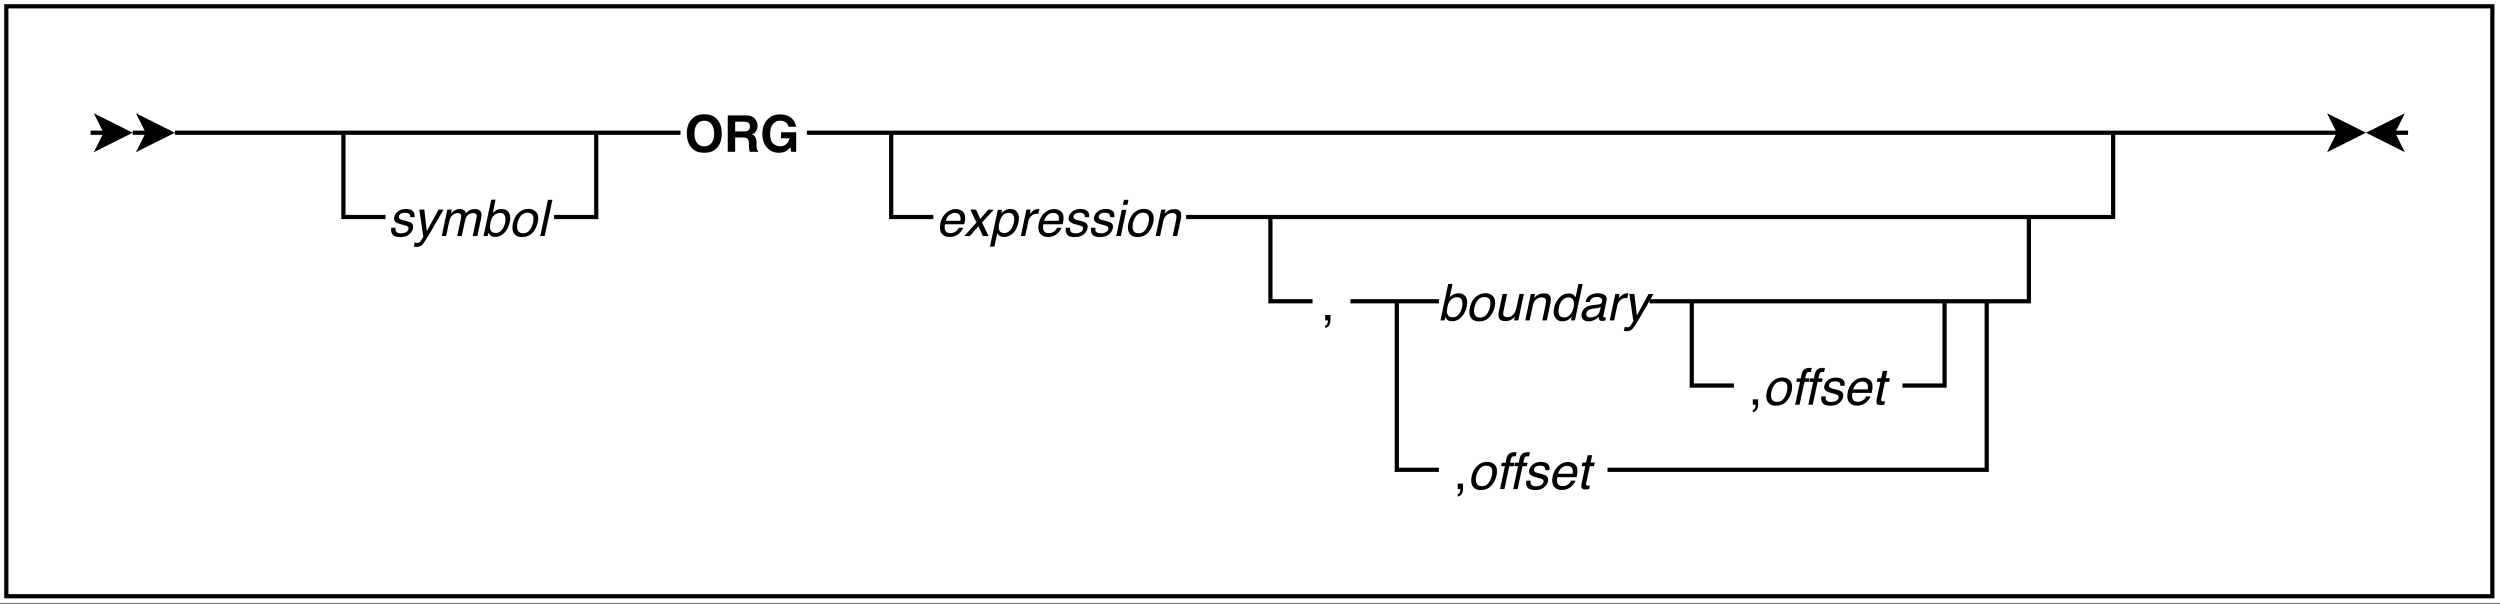 <?xml version="1.0" encoding="UTF-8"?>
<svg xmlns="http://www.w3.org/2000/svg" xmlns:xlink="http://www.w3.org/1999/xlink" width="426pt" height="102.96pt" viewBox="0 0 426 102.96" version="1.1">
<rect x="0" y="0" width="426" height="102.96" fill="#808080" stroke="none"/>
<defs>
<g>
<symbol overflow="visible" id="glyph0-0">
<path style="stroke:none;" d="M 0.281 0 L 0.281 -6.188 L 5.188 -6.188 L 5.188 0 Z M 4.406 -0.781 L 4.406 -5.406 L 1.047 -5.406 L 1.047 -0.781 Z M 4.406 -0.781 "/>
</symbol>
<symbol overflow="visible" id="glyph0-1">
<path style="stroke:none;" d="M 1.312 -1.422 C 1.281 -1.16 1.301 -0.961 1.375 -0.828 C 1.508 -0.586 1.812 -0.469 2.281 -0.469 C 2.562 -0.469 2.82 -0.523 3.062 -0.641 C 3.301 -0.766 3.453 -0.957 3.516 -1.219 C 3.555 -1.406 3.5 -1.551 3.344 -1.656 C 3.25 -1.719 3.047 -1.789 2.734 -1.875 L 2.172 -2.031 C 1.805 -2.125 1.547 -2.227 1.391 -2.344 C 1.109 -2.551 1.004 -2.836 1.078 -3.203 C 1.172 -3.629 1.398 -3.973 1.766 -4.234 C 2.129 -4.492 2.57 -4.625 3.094 -4.625 C 3.77 -4.625 4.219 -4.426 4.438 -4.031 C 4.562 -3.781 4.594 -3.508 4.531 -3.219 L 3.812 -3.219 C 3.832 -3.383 3.805 -3.539 3.734 -3.688 C 3.598 -3.883 3.316 -3.984 2.891 -3.984 C 2.598 -3.984 2.367 -3.926 2.203 -3.812 C 2.035 -3.707 1.93 -3.562 1.891 -3.375 C 1.848 -3.188 1.91 -3.031 2.078 -2.906 C 2.18 -2.844 2.336 -2.781 2.547 -2.719 L 3.016 -2.609 C 3.535 -2.473 3.875 -2.344 4.031 -2.219 C 4.281 -2.02 4.363 -1.719 4.281 -1.312 C 4.188 -0.906 3.957 -0.555 3.594 -0.266 C 3.227 0.023 2.734 0.172 2.109 0.172 C 1.441 0.172 1 0.02 0.781 -0.281 C 0.57 -0.582 0.504 -0.961 0.578 -1.422 Z M 1.312 -1.422 "/>
</symbol>
<symbol overflow="visible" id="glyph0-2">
<path style="stroke:none;" d="M 4.328 -4.516 L 5.172 -4.516 C 5.004 -4.223 4.625 -3.562 4.031 -2.531 C 3.594 -1.758 3.227 -1.129 2.938 -0.641 C 2.258 0.516 1.801 1.219 1.562 1.469 C 1.332 1.719 1 1.844 0.562 1.844 C 0.457 1.844 0.375 1.836 0.312 1.828 C 0.258 1.828 0.191 1.816 0.109 1.797 L 0.266 1.094 C 0.391 1.133 0.477 1.156 0.531 1.156 C 0.594 1.164 0.645 1.172 0.688 1.172 C 0.82 1.172 0.926 1.148 1 1.109 C 1.082 1.066 1.156 1.008 1.219 0.938 C 1.238 0.914 1.312 0.801 1.438 0.594 C 1.57 0.383 1.672 0.227 1.734 0.125 L 1.047 -4.516 L 1.906 -4.516 L 2.328 -0.844 Z M 4.328 -4.516 "/>
</symbol>
<symbol overflow="visible" id="glyph0-3">
<path style="stroke:none;" d="M 1.516 -4.516 L 2.266 -4.516 L 2.125 -3.875 C 2.352 -4.094 2.551 -4.254 2.719 -4.359 C 3 -4.523 3.301 -4.609 3.625 -4.609 C 3.977 -4.609 4.25 -4.52 4.438 -4.344 C 4.539 -4.238 4.617 -4.094 4.672 -3.906 C 4.891 -4.145 5.125 -4.32 5.375 -4.438 C 5.633 -4.551 5.906 -4.609 6.188 -4.609 C 6.789 -4.609 7.156 -4.391 7.281 -3.953 C 7.352 -3.711 7.348 -3.395 7.266 -3 L 6.625 0 L 5.844 0 L 6.5 -3.141 C 6.562 -3.43 6.531 -3.633 6.406 -3.75 C 6.281 -3.863 6.109 -3.922 5.891 -3.922 C 5.598 -3.922 5.32 -3.82 5.062 -3.625 C 4.801 -3.426 4.625 -3.094 4.531 -2.625 L 3.969 0 L 3.203 0 L 3.828 -2.938 C 3.891 -3.25 3.898 -3.473 3.859 -3.609 C 3.785 -3.816 3.594 -3.922 3.281 -3.922 C 2.988 -3.922 2.703 -3.812 2.422 -3.594 C 2.141 -3.375 1.938 -2.973 1.812 -2.391 L 1.312 0 L 0.562 0 Z M 1.516 -4.516 "/>
</symbol>
<symbol overflow="visible" id="glyph0-4">
<path style="stroke:none;" d="M 1.812 -6.203 L 2.547 -6.203 L 2.078 -3.969 C 2.285 -4.176 2.516 -4.336 2.766 -4.453 C 3.023 -4.566 3.289 -4.625 3.562 -4.625 C 4.125 -4.625 4.535 -4.43 4.797 -4.047 C 5.066 -3.66 5.125 -3.094 4.969 -2.344 C 4.812 -1.625 4.508 -1.031 4.062 -0.562 C 3.625 -0.094 3.098 0.141 2.484 0.141 C 2.141 0.141 1.867 0.055 1.672 -0.109 C 1.547 -0.203 1.426 -0.359 1.312 -0.578 L 1.203 0 L 0.5 0 Z M 4.188 -2.297 C 4.281 -2.773 4.258 -3.172 4.125 -3.484 C 3.988 -3.797 3.723 -3.953 3.328 -3.953 C 2.984 -3.953 2.648 -3.82 2.328 -3.562 C 2.016 -3.312 1.801 -2.891 1.688 -2.297 C 1.594 -1.879 1.57 -1.535 1.625 -1.266 C 1.719 -0.773 2.035 -0.531 2.578 -0.531 C 2.984 -0.531 3.32 -0.691 3.594 -1.016 C 3.875 -1.336 4.07 -1.766 4.188 -2.297 Z M 4.188 -2.297 "/>
</symbol>
<symbol overflow="visible" id="glyph0-5">
<path style="stroke:none;" d="M 4.156 -2.328 C 4.238 -2.742 4.242 -3.086 4.172 -3.359 C 4.047 -3.773 3.723 -3.984 3.203 -3.984 C 2.734 -3.984 2.352 -3.805 2.062 -3.453 C 1.781 -3.098 1.586 -2.672 1.484 -2.172 C 1.379 -1.691 1.398 -1.289 1.547 -0.969 C 1.691 -0.645 1.992 -0.484 2.453 -0.484 C 2.953 -0.484 3.332 -0.672 3.594 -1.047 C 3.863 -1.43 4.051 -1.859 4.156 -2.328 Z M 4.953 -2.344 C 4.797 -1.625 4.488 -1.023 4.031 -0.547 C 3.582 -0.066 2.984 0.172 2.234 0.172 C 1.617 0.172 1.172 -0.035 0.891 -0.453 C 0.617 -0.879 0.555 -1.445 0.703 -2.156 C 0.867 -2.914 1.191 -3.52 1.672 -3.969 C 2.148 -4.414 2.711 -4.641 3.359 -4.641 C 3.941 -4.641 4.391 -4.445 4.703 -4.062 C 5.023 -3.676 5.109 -3.102 4.953 -2.344 Z M 4.953 -2.344 "/>
</symbol>
<symbol overflow="visible" id="glyph0-6">
<path style="stroke:none;" d="M 1.891 -6.188 L 2.656 -6.188 L 1.328 0 L 0.578 0 Z M 1.891 -6.188 "/>
</symbol>
<symbol overflow="visible" id="glyph0-7">
<path style="stroke:none;" d="M 4.859 -3.797 C 4.961 -3.578 5.004 -3.312 4.984 -3 C 4.992 -2.801 4.945 -2.473 4.844 -2.016 L 1.547 -2.016 C 1.461 -1.555 1.488 -1.188 1.625 -0.906 C 1.77 -0.633 2.055 -0.5 2.484 -0.5 C 2.879 -0.5 3.223 -0.629 3.516 -0.891 C 3.68 -1.035 3.812 -1.211 3.906 -1.422 L 4.656 -1.422 C 4.602 -1.254 4.5 -1.066 4.344 -0.859 C 4.188 -0.66 4.023 -0.492 3.859 -0.359 C 3.586 -0.141 3.273 0.008 2.922 0.094 C 2.723 0.133 2.508 0.156 2.281 0.156 C 1.719 0.156 1.285 -0.047 0.984 -0.453 C 0.68 -0.859 0.609 -1.43 0.766 -2.172 C 0.922 -2.891 1.238 -3.473 1.719 -3.922 C 2.207 -4.379 2.77 -4.609 3.406 -4.609 C 3.727 -4.609 4.023 -4.531 4.297 -4.375 C 4.566 -4.227 4.754 -4.035 4.859 -3.797 Z M 4.188 -2.609 C 4.227 -2.941 4.211 -3.207 4.141 -3.406 C 4.016 -3.77 3.707 -3.953 3.219 -3.953 C 2.875 -3.953 2.555 -3.828 2.266 -3.578 C 1.984 -3.328 1.789 -3.004 1.688 -2.609 Z M 4.188 -2.609 "/>
</symbol>
<symbol overflow="visible" id="glyph0-8">
<path style="stroke:none;" d="M 1.078 -4.516 L 2.062 -4.516 L 2.766 -2.922 L 4.141 -4.516 L 5.062 -4.484 L 3.078 -2.312 L 4.188 0 L 3.219 0 L 2.453 -1.688 L 1 0 L 0.047 0 L 2.125 -2.312 Z M 1.078 -4.516 "/>
</symbol>
<symbol overflow="visible" id="glyph0-9">
<path style="stroke:none;" d="M 4.172 -2.281 C 4.254 -2.645 4.27 -2.953 4.219 -3.203 C 4.125 -3.703 3.816 -3.953 3.297 -3.953 C 2.773 -3.953 2.359 -3.691 2.047 -3.172 C 1.891 -2.891 1.766 -2.531 1.672 -2.094 C 1.598 -1.75 1.586 -1.453 1.641 -1.203 C 1.734 -0.742 2.039 -0.516 2.562 -0.516 C 2.914 -0.516 3.238 -0.66 3.531 -0.953 C 3.832 -1.242 4.047 -1.688 4.172 -2.281 Z M 1.453 -4.484 L 2.188 -4.484 L 2.062 -3.891 C 2.25 -4.098 2.445 -4.258 2.656 -4.375 C 2.945 -4.539 3.266 -4.625 3.609 -4.625 C 4.117 -4.625 4.508 -4.426 4.781 -4.031 C 5.062 -3.633 5.125 -3.078 4.969 -2.359 C 4.758 -1.367 4.352 -0.664 3.75 -0.25 C 3.363 0.02 2.957 0.156 2.531 0.156 C 2.188 0.156 1.914 0.078 1.719 -0.078 C 1.602 -0.16 1.484 -0.301 1.359 -0.5 L 0.875 1.797 L 0.109 1.797 Z M 1.453 -4.484 "/>
</symbol>
<symbol overflow="visible" id="glyph0-10">
<path style="stroke:none;" d="M 1.531 -4.516 L 2.25 -4.516 L 2.094 -3.734 C 2.176 -3.879 2.352 -4.062 2.625 -4.281 C 2.906 -4.5 3.195 -4.609 3.5 -4.609 C 3.52 -4.609 3.547 -4.609 3.578 -4.609 C 3.609 -4.609 3.664 -4.602 3.75 -4.594 L 3.578 -3.797 C 3.535 -3.797 3.492 -3.797 3.453 -3.797 C 3.422 -3.805 3.379 -3.812 3.328 -3.812 C 2.953 -3.812 2.633 -3.688 2.375 -3.438 C 2.113 -3.195 1.945 -2.914 1.875 -2.594 L 1.328 0 L 0.578 0 Z M 1.531 -4.516 "/>
</symbol>
<symbol overflow="visible" id="glyph0-11">
<path style="stroke:none;" d="M 1.5 -4.484 L 2.281 -4.484 L 1.328 0 L 0.562 0 Z M 1.875 -6.188 L 2.641 -6.188 L 2.453 -5.328 L 1.688 -5.328 Z M 1.875 -6.188 "/>
</symbol>
<symbol overflow="visible" id="glyph0-12">
<path style="stroke:none;" d="M 1.516 -4.516 L 2.234 -4.516 L 2.094 -3.875 C 2.363 -4.133 2.629 -4.32 2.891 -4.438 C 3.16 -4.551 3.441 -4.609 3.734 -4.609 C 4.367 -4.609 4.75 -4.383 4.875 -3.938 C 4.945 -3.695 4.938 -3.348 4.844 -2.891 L 4.234 0 L 3.469 0 L 4.062 -2.844 C 4.125 -3.113 4.129 -3.336 4.078 -3.516 C 4.004 -3.785 3.789 -3.922 3.438 -3.922 C 3.258 -3.922 3.109 -3.906 2.984 -3.875 C 2.766 -3.812 2.555 -3.688 2.359 -3.5 C 2.203 -3.352 2.086 -3.203 2.016 -3.047 C 1.941 -2.891 1.875 -2.66 1.812 -2.359 L 1.312 0 L 0.562 0 Z M 1.516 -4.516 "/>
</symbol>
<symbol overflow="visible" id="glyph0-13">
<path style="stroke:none;" d="M 2.266 -4.516 L 1.641 -1.516 C 1.586 -1.285 1.582 -1.098 1.625 -0.953 C 1.695 -0.68 1.922 -0.547 2.297 -0.547 C 2.816 -0.547 3.223 -0.781 3.516 -1.25 C 3.672 -1.508 3.797 -1.859 3.891 -2.297 L 4.375 -4.516 L 5.125 -4.516 L 4.172 0 L 3.453 0 L 3.594 -0.672 C 3.469 -0.492 3.316 -0.348 3.141 -0.234 C 2.797 0.004 2.422 0.125 2.016 0.125 C 1.367 0.125 0.977 -0.086 0.844 -0.516 C 0.758 -0.754 0.758 -1.062 0.844 -1.438 L 1.5 -4.516 Z M 2.266 -4.516 "/>
</symbol>
<symbol overflow="visible" id="glyph0-14">
<path style="stroke:none;" d="M 2.438 -0.5 C 2.781 -0.5 3.098 -0.648 3.391 -0.953 C 3.68 -1.254 3.891 -1.688 4.016 -2.25 C 4.129 -2.82 4.098 -3.242 3.922 -3.516 C 3.754 -3.785 3.5 -3.922 3.156 -3.922 C 2.77 -3.922 2.426 -3.773 2.125 -3.484 C 1.832 -3.191 1.625 -2.766 1.5 -2.203 C 1.395 -1.723 1.41 -1.316 1.547 -0.984 C 1.68 -0.66 1.977 -0.5 2.438 -0.5 Z M 3.969 -4.375 C 4.082 -4.289 4.207 -4.141 4.344 -3.922 L 4.828 -6.203 L 5.547 -6.203 L 4.234 0 L 3.547 0 L 3.688 -0.625 C 3.445 -0.344 3.191 -0.141 2.922 -0.016 C 2.648 0.098 2.363 0.156 2.062 0.156 C 1.551 0.156 1.156 -0.051 0.875 -0.469 C 0.602 -0.895 0.539 -1.457 0.688 -2.156 C 0.832 -2.812 1.125 -3.379 1.562 -3.859 C 2 -4.348 2.531 -4.594 3.156 -4.594 C 3.5 -4.594 3.77 -4.52 3.969 -4.375 Z M 3.969 -4.375 "/>
</symbol>
<symbol overflow="visible" id="glyph0-15">
<path style="stroke:none;" d="M 2.047 -0.5 C 2.316 -0.5 2.586 -0.555 2.859 -0.672 C 3.328 -0.879 3.609 -1.219 3.703 -1.688 L 3.844 -2.297 C 3.738 -2.234 3.609 -2.18 3.453 -2.141 C 3.297 -2.109 3.145 -2.082 3 -2.062 L 2.531 -2 C 2.25 -1.969 2.031 -1.91 1.875 -1.828 C 1.613 -1.703 1.453 -1.492 1.391 -1.203 C 1.336 -0.984 1.379 -0.812 1.516 -0.688 C 1.648 -0.562 1.828 -0.5 2.047 -0.5 Z M 3.547 -2.734 C 3.723 -2.754 3.859 -2.828 3.953 -2.953 C 3.992 -3.016 4.031 -3.113 4.062 -3.25 C 4.113 -3.5 4.055 -3.68 3.891 -3.797 C 3.734 -3.922 3.488 -3.984 3.156 -3.984 C 2.758 -3.984 2.453 -3.875 2.234 -3.656 C 2.117 -3.539 2.023 -3.367 1.953 -3.141 L 1.25 -3.141 C 1.375 -3.691 1.633 -4.078 2.031 -4.297 C 2.426 -4.516 2.852 -4.625 3.312 -4.625 C 3.844 -4.625 4.25 -4.52 4.531 -4.312 C 4.82 -4.113 4.922 -3.801 4.828 -3.375 L 4.281 -0.781 C 4.258 -0.695 4.258 -0.629 4.281 -0.578 C 4.301 -0.535 4.363 -0.516 4.469 -0.516 C 4.5 -0.516 4.535 -0.516 4.578 -0.516 C 4.629 -0.523 4.676 -0.535 4.719 -0.547 L 4.609 0.016 C 4.484 0.055 4.391 0.078 4.328 0.078 C 4.266 0.086 4.176 0.094 4.062 0.094 C 3.801 0.094 3.633 0 3.562 -0.188 C 3.52 -0.281 3.504 -0.414 3.516 -0.594 C 3.316 -0.395 3.055 -0.219 2.734 -0.062 C 2.41 0.082 2.078 0.156 1.734 0.156 C 1.316 0.156 1 0.031 0.781 -0.219 C 0.57 -0.477 0.508 -0.801 0.594 -1.188 C 0.688 -1.602 0.883 -1.926 1.188 -2.156 C 1.5 -2.383 1.875 -2.523 2.312 -2.578 Z M 3.547 -2.734 "/>
</symbol>
<symbol overflow="visible" id="glyph0-16">
<path style="stroke:none;" d="M 2.156 -5.891 C 2.383 -6.148 2.754 -6.281 3.266 -6.281 C 3.305 -6.281 3.352 -6.273 3.406 -6.266 C 3.457 -6.266 3.516 -6.266 3.578 -6.266 L 3.438 -5.562 C 3.352 -5.57 3.297 -5.578 3.266 -5.578 C 3.234 -5.578 3.203 -5.578 3.172 -5.578 C 2.941 -5.578 2.789 -5.516 2.719 -5.391 C 2.645 -5.273 2.555 -4.973 2.453 -4.484 L 3.203 -4.484 L 3.078 -3.891 L 2.328 -3.891 L 1.5 0 L 0.75 0 L 1.578 -3.891 L 0.938 -3.891 L 1.062 -4.484 L 1.703 -4.484 L 1.844 -5.203 C 1.926 -5.516 2.031 -5.742 2.156 -5.891 Z M 2.156 -5.891 "/>
</symbol>
<symbol overflow="visible" id="glyph0-17">
<path style="stroke:none;" d="M 1.938 -5.766 L 2.703 -5.766 L 2.438 -4.516 L 3.156 -4.516 L 3.016 -3.891 L 2.297 -3.891 L 1.672 -0.953 C 1.641 -0.797 1.672 -0.688 1.766 -0.625 C 1.816 -0.594 1.91 -0.578 2.047 -0.578 C 2.086 -0.578 2.129 -0.578 2.172 -0.578 C 2.211 -0.586 2.266 -0.594 2.328 -0.594 L 2.188 0 C 2.102 0.02 2.008 0.035 1.906 0.047 C 1.812 0.066 1.707 0.078 1.594 0.078 C 1.238 0.078 1.016 -0.008 0.922 -0.188 C 0.836 -0.375 0.828 -0.613 0.891 -0.906 L 1.531 -3.891 L 0.922 -3.891 L 1.047 -4.516 L 1.656 -4.516 Z M 1.938 -5.766 "/>
</symbol>
<symbol overflow="visible" id="glyph1-0">
<path style="stroke:none;" d="M 0.656 0 L 0.656 -6.203 L 5.641 -6.203 L 5.641 0 Z M 4.875 -0.781 L 4.875 -5.438 L 1.422 -5.438 L 1.422 -0.781 Z M 4.875 -0.781 "/>
</symbol>
<symbol overflow="visible" id="glyph1-1">
<path style="stroke:none;" d="M 3.406 -0.922 C 3.914 -0.922 4.32 -1.109 4.625 -1.484 C 4.926 -1.867 5.078 -2.41 5.078 -3.109 C 5.078 -3.805 4.926 -4.344 4.625 -4.719 C 4.32 -5.102 3.914 -5.297 3.406 -5.297 C 2.883 -5.297 2.473 -5.102 2.172 -4.719 C 1.867 -4.344 1.719 -3.805 1.719 -3.109 C 1.719 -2.41 1.867 -1.867 2.172 -1.484 C 2.473 -1.109 2.883 -0.922 3.406 -0.922 Z M 6.375 -3.109 C 6.375 -1.992 6.062 -1.141 5.438 -0.547 C 4.969 -0.066 4.289 0.172 3.406 0.172 C 2.52 0.172 1.844 -0.066 1.375 -0.547 C 0.738 -1.141 0.422 -1.992 0.422 -3.109 C 0.422 -4.242 0.738 -5.098 1.375 -5.672 C 1.844 -6.148 2.52 -6.391 3.406 -6.391 C 4.289 -6.391 4.969 -6.148 5.438 -5.672 C 6.062 -5.098 6.375 -4.242 6.375 -3.109 Z M 3.406 -6.391 Z M 3.406 -6.391 "/>
</symbol>
<symbol overflow="visible" id="glyph1-2">
<path style="stroke:none;" d="M 1.953 -5.125 L 1.953 -3.469 L 3.422 -3.469 C 3.711 -3.469 3.93 -3.5 4.078 -3.562 C 4.336 -3.676 4.469 -3.91 4.469 -4.266 C 4.469 -4.641 4.344 -4.891 4.094 -5.016 C 3.957 -5.086 3.75 -5.125 3.469 -5.125 Z M 3.734 -6.203 C 4.172 -6.191 4.504 -6.141 4.734 -6.047 C 4.973 -5.953 5.172 -5.805 5.328 -5.609 C 5.461 -5.453 5.566 -5.281 5.641 -5.094 C 5.723 -4.906 5.766 -4.688 5.766 -4.438 C 5.766 -4.145 5.691 -3.852 5.547 -3.562 C 5.398 -3.281 5.156 -3.082 4.812 -2.969 C 5.094 -2.852 5.289 -2.688 5.406 -2.469 C 5.531 -2.258 5.594 -1.938 5.594 -1.5 L 5.594 -1.094 C 5.594 -0.801 5.602 -0.609 5.625 -0.516 C 5.664 -0.348 5.742 -0.227 5.859 -0.156 L 5.859 0 L 4.438 0 C 4.395 -0.133 4.367 -0.242 4.359 -0.328 C 4.316 -0.504 4.297 -0.688 4.297 -0.875 L 4.297 -1.438 C 4.285 -1.832 4.207 -2.098 4.062 -2.234 C 3.926 -2.367 3.672 -2.438 3.297 -2.438 L 1.953 -2.438 L 1.953 0 L 0.688 0 L 0.688 -6.203 Z M 3.734 -6.203 "/>
</symbol>
<symbol overflow="visible" id="glyph1-3">
<path style="stroke:none;" d="M 4.828 -4.266 C 4.734 -4.691 4.492 -4.988 4.109 -5.156 C 3.898 -5.25 3.664 -5.297 3.406 -5.297 C 2.906 -5.297 2.492 -5.109 2.172 -4.734 C 1.848 -4.359 1.688 -3.789 1.688 -3.031 C 1.688 -2.258 1.859 -1.719 2.203 -1.406 C 2.555 -1.094 2.953 -0.938 3.391 -0.938 C 3.828 -0.938 4.18 -1.062 4.453 -1.312 C 4.734 -1.562 4.91 -1.891 4.984 -2.297 L 3.547 -2.297 L 3.547 -3.328 L 6.125 -3.328 L 6.125 0 L 5.266 0 L 5.141 -0.781 C 4.891 -0.477 4.664 -0.27 4.469 -0.156 C 4.125 0.062 3.703 0.172 3.203 0.172 C 2.379 0.172 1.703 -0.113 1.172 -0.688 C 0.629 -1.258 0.359 -2.047 0.359 -3.047 C 0.359 -4.047 0.633 -4.848 1.188 -5.453 C 1.738 -6.066 2.469 -6.375 3.375 -6.375 C 4.164 -6.375 4.801 -6.172 5.281 -5.766 C 5.758 -5.367 6.035 -4.867 6.109 -4.266 Z M 3.375 -6.375 Z M 3.375 -6.375 "/>
</symbol>
<symbol overflow="visible" id="glyph2-0">
<path style="stroke:none;" d="M 0.281 0 L 0.281 -6.188 L 5.188 -6.188 L 5.188 0 Z M 4.406 -0.781 L 4.406 -5.406 L 1.047 -5.406 L 1.047 -0.781 Z M 4.406 -0.781 "/>
</symbol>
<symbol overflow="visible" id="glyph2-1">
<path style="stroke:none;" d="M 0.719 0.875 C 0.906 0.844 1.039 0.707 1.125 0.469 C 1.164 0.344 1.188 0.223 1.188 0.109 C 1.188 0.086 1.188 0.066 1.188 0.047 C 1.188 0.035 1.18 0.02 1.172 0 L 0.719 0 L 0.719 -0.922 L 1.625 -0.922 L 1.625 -0.062 C 1.625 0.27 1.555 0.562 1.422 0.812 C 1.285 1.062 1.051 1.219 0.719 1.281 Z M 0.719 0.875 "/>
</symbol>
</g>
<clipPath id="clip1">
  <path d="M 0 0 L 426 0 L 426 102.727 L 0 102.727 Z M 0 0 "/>
</clipPath>
<clipPath id="clip2">
  <path d="M 0 0 L 426 0 L 426 102.012 L 0 102.012 Z M 0 0 "/>
</clipPath>
</defs>
<g id="surface1">
<g clip-path="url(#clip1)" clip-rule="nonzero">
<path style=" stroke:none;fill-rule:nonzero;fill:rgb(100%,100%,100%);fill-opacity:1;" d="M 0 0 L 426 0 L 426 102.727 L 0 102.727 Z M 0 0 "/>
</g>
<path style=" stroke:none;fill-rule:nonzero;fill:rgb(100%,100%,100%);fill-opacity:1;" d="M 1.078 1.078 L 424.922 1.078 L 424.922 101.652 L 1.078 101.652 Z M 1.078 1.078 "/>
<g clip-path="url(#clip2)" clip-rule="nonzero">
<path style="fill:none;stroke-width:1;stroke-linecap:butt;stroke-linejoin:miter;stroke:rgb(0%,0%,0%);stroke-opacity:1;stroke-miterlimit:4;" d="M 1.001 1.001 L 590.999 1.001 L 590.999 141.002 L 1.001 141.002 Z M 1.001 1.001 " transform="matrix(0.718,0,0,0.718,0.359,0.359)"/>
</g>
<path style="fill:none;stroke-width:1;stroke-linecap:butt;stroke-linejoin:miter;stroke:rgb(0%,0%,0%);stroke-opacity:1;stroke-miterlimit:10;" d="M 571 31 L 567.368 31 " transform="matrix(0.718,0,0,0.718,0.359,0.359)"/>
<path style="fill-rule:nonzero;fill:rgb(0%,0%,0%);fill-opacity:1;stroke-width:1;stroke-linecap:butt;stroke-linejoin:miter;stroke:rgb(0%,0%,0%);stroke-opacity:1;stroke-miterlimit:10;" d="M 562.12 31 L 569.119 27.498 L 567.368 31 L 569.119 34.502 Z M 562.12 31 " transform="matrix(0.718,0,0,0.718,0.359,0.359)"/>
<path style="fill:none;stroke-width:1;stroke-linecap:butt;stroke-linejoin:miter;stroke:rgb(0%,0%,0%);stroke-opacity:1;stroke-miterlimit:10;" d="M 31 31 L 34.632 31 " transform="matrix(0.718,0,0,0.718,0.359,0.359)"/>
<path style="fill-rule:nonzero;fill:rgb(0%,0%,0%);fill-opacity:1;stroke-width:1;stroke-linecap:butt;stroke-linejoin:miter;stroke:rgb(0%,0%,0%);stroke-opacity:1;stroke-miterlimit:10;" d="M 39.879 31 L 32.881 34.502 L 34.632 31 L 32.881 27.498 Z M 39.879 31 " transform="matrix(0.718,0,0,0.718,0.359,0.359)"/>
<path style="fill:none;stroke-width:1;stroke-linecap:butt;stroke-linejoin:miter;stroke:rgb(0%,0%,0%);stroke-opacity:1;stroke-miterlimit:10;" d="M 21 31 L 24.632 31 " transform="matrix(0.718,0,0,0.718,0.359,0.359)"/>
<path style="fill-rule:nonzero;fill:rgb(0%,0%,0%);fill-opacity:1;stroke-width:1;stroke-linecap:butt;stroke-linejoin:miter;stroke:rgb(0%,0%,0%);stroke-opacity:1;stroke-miterlimit:10;" d="M 29.88 31 L 22.882 34.502 L 24.632 31 L 22.882 27.498 Z M 29.88 31 " transform="matrix(0.718,0,0,0.718,0.359,0.359)"/>
<path style="fill:none;stroke-width:1;stroke-linecap:butt;stroke-linejoin:miter;stroke:rgb(0%,0%,0%);stroke-opacity:1;stroke-miterlimit:10;" d="M 90.998 50.999 L 80.998 50.999 L 80.998 31 " transform="matrix(0.718,0,0,0.718,0.359,0.359)"/>
<g style="fill:rgb(0%,0%,0%);fill-opacity:1;">
  <use xlink:href="#glyph0-1" x="66.091" y="40.229"/>
  <use xlink:href="#glyph0-2" x="70.401" y="40.229"/>
  <use xlink:href="#glyph0-3" x="74.712" y="40.229"/>
  <use xlink:href="#glyph0-4" x="81.893" y="40.229"/>
  <use xlink:href="#glyph0-5" x="86.687" y="40.229"/>
  <use xlink:href="#glyph0-6" x="91.481" y="40.229"/>
</g>
<path style="fill:none;stroke-width:1;stroke-linecap:butt;stroke-linejoin:miter;stroke:rgb(0%,0%,0%);stroke-opacity:1;stroke-miterlimit:10;" d="M 131.002 50.999 L 141.002 50.999 L 141.002 31 " transform="matrix(0.718,0,0,0.718,0.359,0.359)"/>
<g style="fill:rgb(0%,0%,0%);fill-opacity:1;">
  <use xlink:href="#glyph1-1" x="116.613" y="25.862"/>
  <use xlink:href="#glyph1-2" x="123.319" y="25.862"/>
  <use xlink:href="#glyph1-3" x="129.544" y="25.862"/>
</g>
<path style="fill:none;stroke-width:1;stroke-linecap:butt;stroke-linejoin:miter;stroke:rgb(0%,0%,0%);stroke-opacity:1;stroke-miterlimit:10;" d="M 41 31 L 161.001 31 " transform="matrix(0.718,0,0,0.718,0.359,0.359)"/>
<path style="fill:none;stroke-width:1;stroke-linecap:butt;stroke-linejoin:miter;stroke:rgb(0%,0%,0%);stroke-opacity:1;stroke-miterlimit:10;" d="M 191 31 L 554.627 31 " transform="matrix(0.718,0,0,0.718,0.359,0.359)"/>
<path style="fill-rule:nonzero;fill:rgb(0%,0%,0%);fill-opacity:1;stroke-width:1;stroke-linecap:butt;stroke-linejoin:miter;stroke:rgb(0%,0%,0%);stroke-opacity:1;stroke-miterlimit:10;" d="M 559.88 31 L 552.882 34.502 L 554.627 31 L 552.882 27.498 Z M 559.88 31 " transform="matrix(0.718,0,0,0.718,0.359,0.359)"/>
<g style="fill:rgb(0%,0%,0%);fill-opacity:1;">
  <use xlink:href="#glyph0-7" x="159.469" y="40.229"/>
  <use xlink:href="#glyph0-8" x="164.264" y="40.229"/>
  <use xlink:href="#glyph0-9" x="168.574" y="40.229"/>
  <use xlink:href="#glyph0-10" x="173.368" y="40.229"/>
  <use xlink:href="#glyph0-7" x="176.239" y="40.229"/>
  <use xlink:href="#glyph0-1" x="181.033" y="40.229"/>
  <use xlink:href="#glyph0-1" x="185.344" y="40.229"/>
  <use xlink:href="#glyph0-11" x="189.654" y="40.229"/>
  <use xlink:href="#glyph0-5" x="191.569" y="40.229"/>
  <use xlink:href="#glyph0-12" x="196.364" y="40.229"/>
</g>
<path style="fill:none;stroke-width:1;stroke-linecap:butt;stroke-linejoin:miter;stroke:rgb(0%,0%,0%);stroke-opacity:1;stroke-miterlimit:10;" d="M 280.998 50.999 L 501.002 50.999 L 501.002 31 " transform="matrix(0.718,0,0,0.718,0.359,0.359)"/>
<g style="fill:rgb(0%,0%,0%);fill-opacity:1;">
  <use xlink:href="#glyph2-1" x="225.089" y="54.597"/>
</g>
<path style="fill:none;stroke-width:1;stroke-linecap:butt;stroke-linejoin:miter;stroke:rgb(0%,0%,0%);stroke-opacity:1;stroke-miterlimit:10;" d="M 221 50.999 L 211 50.999 L 211 31 " transform="matrix(0.718,0,0,0.718,0.359,0.359)"/>
<path style="fill:none;stroke-width:1;stroke-linecap:butt;stroke-linejoin:miter;stroke:rgb(0%,0%,0%);stroke-opacity:1;stroke-miterlimit:10;" d="M 311.002 70.999 L 301.003 70.999 L 301.003 50.999 " transform="matrix(0.718,0,0,0.718,0.359,0.359)"/>
<path style="fill:none;stroke-width:1;stroke-linecap:butt;stroke-linejoin:miter;stroke:rgb(0%,0%,0%);stroke-opacity:1;stroke-miterlimit:10;" d="M 391 70.999 L 481.003 70.999 L 481.003 50.999 " transform="matrix(0.718,0,0,0.718,0.359,0.359)"/>
<g style="fill:rgb(0%,0%,0%);fill-opacity:1;">
  <use xlink:href="#glyph0-4" x="244.957" y="54.597"/>
  <use xlink:href="#glyph0-5" x="249.751" y="54.597"/>
  <use xlink:href="#glyph0-13" x="254.545" y="54.597"/>
  <use xlink:href="#glyph0-12" x="259.34" y="54.597"/>
  <use xlink:href="#glyph0-14" x="264.134" y="54.597"/>
  <use xlink:href="#glyph0-15" x="268.928" y="54.597"/>
  <use xlink:href="#glyph0-10" x="273.723" y="54.597"/>
  <use xlink:href="#glyph0-2" x="276.594" y="54.597"/>
</g>
<path style="fill:none;stroke-width:1;stroke-linecap:butt;stroke-linejoin:miter;stroke:rgb(0%,0%,0%);stroke-opacity:1;stroke-miterlimit:10;" d="M 320.001 70.999 L 341.001 70.999 " transform="matrix(0.718,0,0,0.718,0.359,0.359)"/>
<path style="fill:none;stroke-width:1;stroke-linecap:butt;stroke-linejoin:miter;stroke:rgb(0%,0%,0%);stroke-opacity:1;stroke-miterlimit:10;" d="M 341.001 110.997 L 331.002 110.997 L 331.002 70.999 " transform="matrix(0.718,0,0,0.718,0.359,0.359)"/>
<path style="fill:none;stroke-width:1;stroke-linecap:butt;stroke-linejoin:miter;stroke:rgb(0%,0%,0%);stroke-opacity:1;stroke-miterlimit:10;" d="M 410.999 90.998 L 401 90.998 L 401 70.999 " transform="matrix(0.718,0,0,0.718,0.359,0.359)"/>
<g style="fill:rgb(0%,0%,0%);fill-opacity:1;">
  <use xlink:href="#glyph2-1" x="297.96" y="68.965"/>
</g>
<g style="fill:rgb(0%,0%,0%);fill-opacity:1;">
  <use xlink:href="#glyph0-5" x="300.351" y="68.965"/>
  <use xlink:href="#glyph0-16" x="305.145" y="68.965"/>
</g>
<g style="fill:rgb(0%,0%,0%);fill-opacity:1;">
  <use xlink:href="#glyph0-16" x="307.389" y="68.965"/>
  <use xlink:href="#glyph0-1" x="309.784" y="68.965"/>
  <use xlink:href="#glyph0-7" x="314.094" y="68.965"/>
  <use xlink:href="#glyph0-17" x="318.888" y="68.965"/>
</g>
<path style="fill:none;stroke-width:1;stroke-linecap:butt;stroke-linejoin:miter;stroke:rgb(0%,0%,0%);stroke-opacity:1;stroke-miterlimit:10;" d="M 450.998 90.998 L 460.998 90.998 L 460.998 70.999 " transform="matrix(0.718,0,0,0.718,0.359,0.359)"/>
<g style="fill:rgb(0%,0%,0%);fill-opacity:1;">
  <use xlink:href="#glyph2-1" x="247.673" y="83.332"/>
</g>
<g style="fill:rgb(0%,0%,0%);fill-opacity:1;">
  <use xlink:href="#glyph0-5" x="250.064" y="83.332"/>
  <use xlink:href="#glyph0-16" x="254.858" y="83.332"/>
</g>
<g style="fill:rgb(0%,0%,0%);fill-opacity:1;">
  <use xlink:href="#glyph0-16" x="257.102" y="83.332"/>
  <use xlink:href="#glyph0-1" x="259.497" y="83.332"/>
  <use xlink:href="#glyph0-7" x="263.807" y="83.332"/>
  <use xlink:href="#glyph0-17" x="268.602" y="83.332"/>
</g>
<path style="fill:none;stroke-width:1;stroke-linecap:butt;stroke-linejoin:miter;stroke:rgb(0%,0%,0%);stroke-opacity:1;stroke-miterlimit:10;" d="M 381 110.997 L 470.997 110.997 L 470.997 70.999 " transform="matrix(0.718,0,0,0.718,0.359,0.359)"/>
</g>
</svg>
